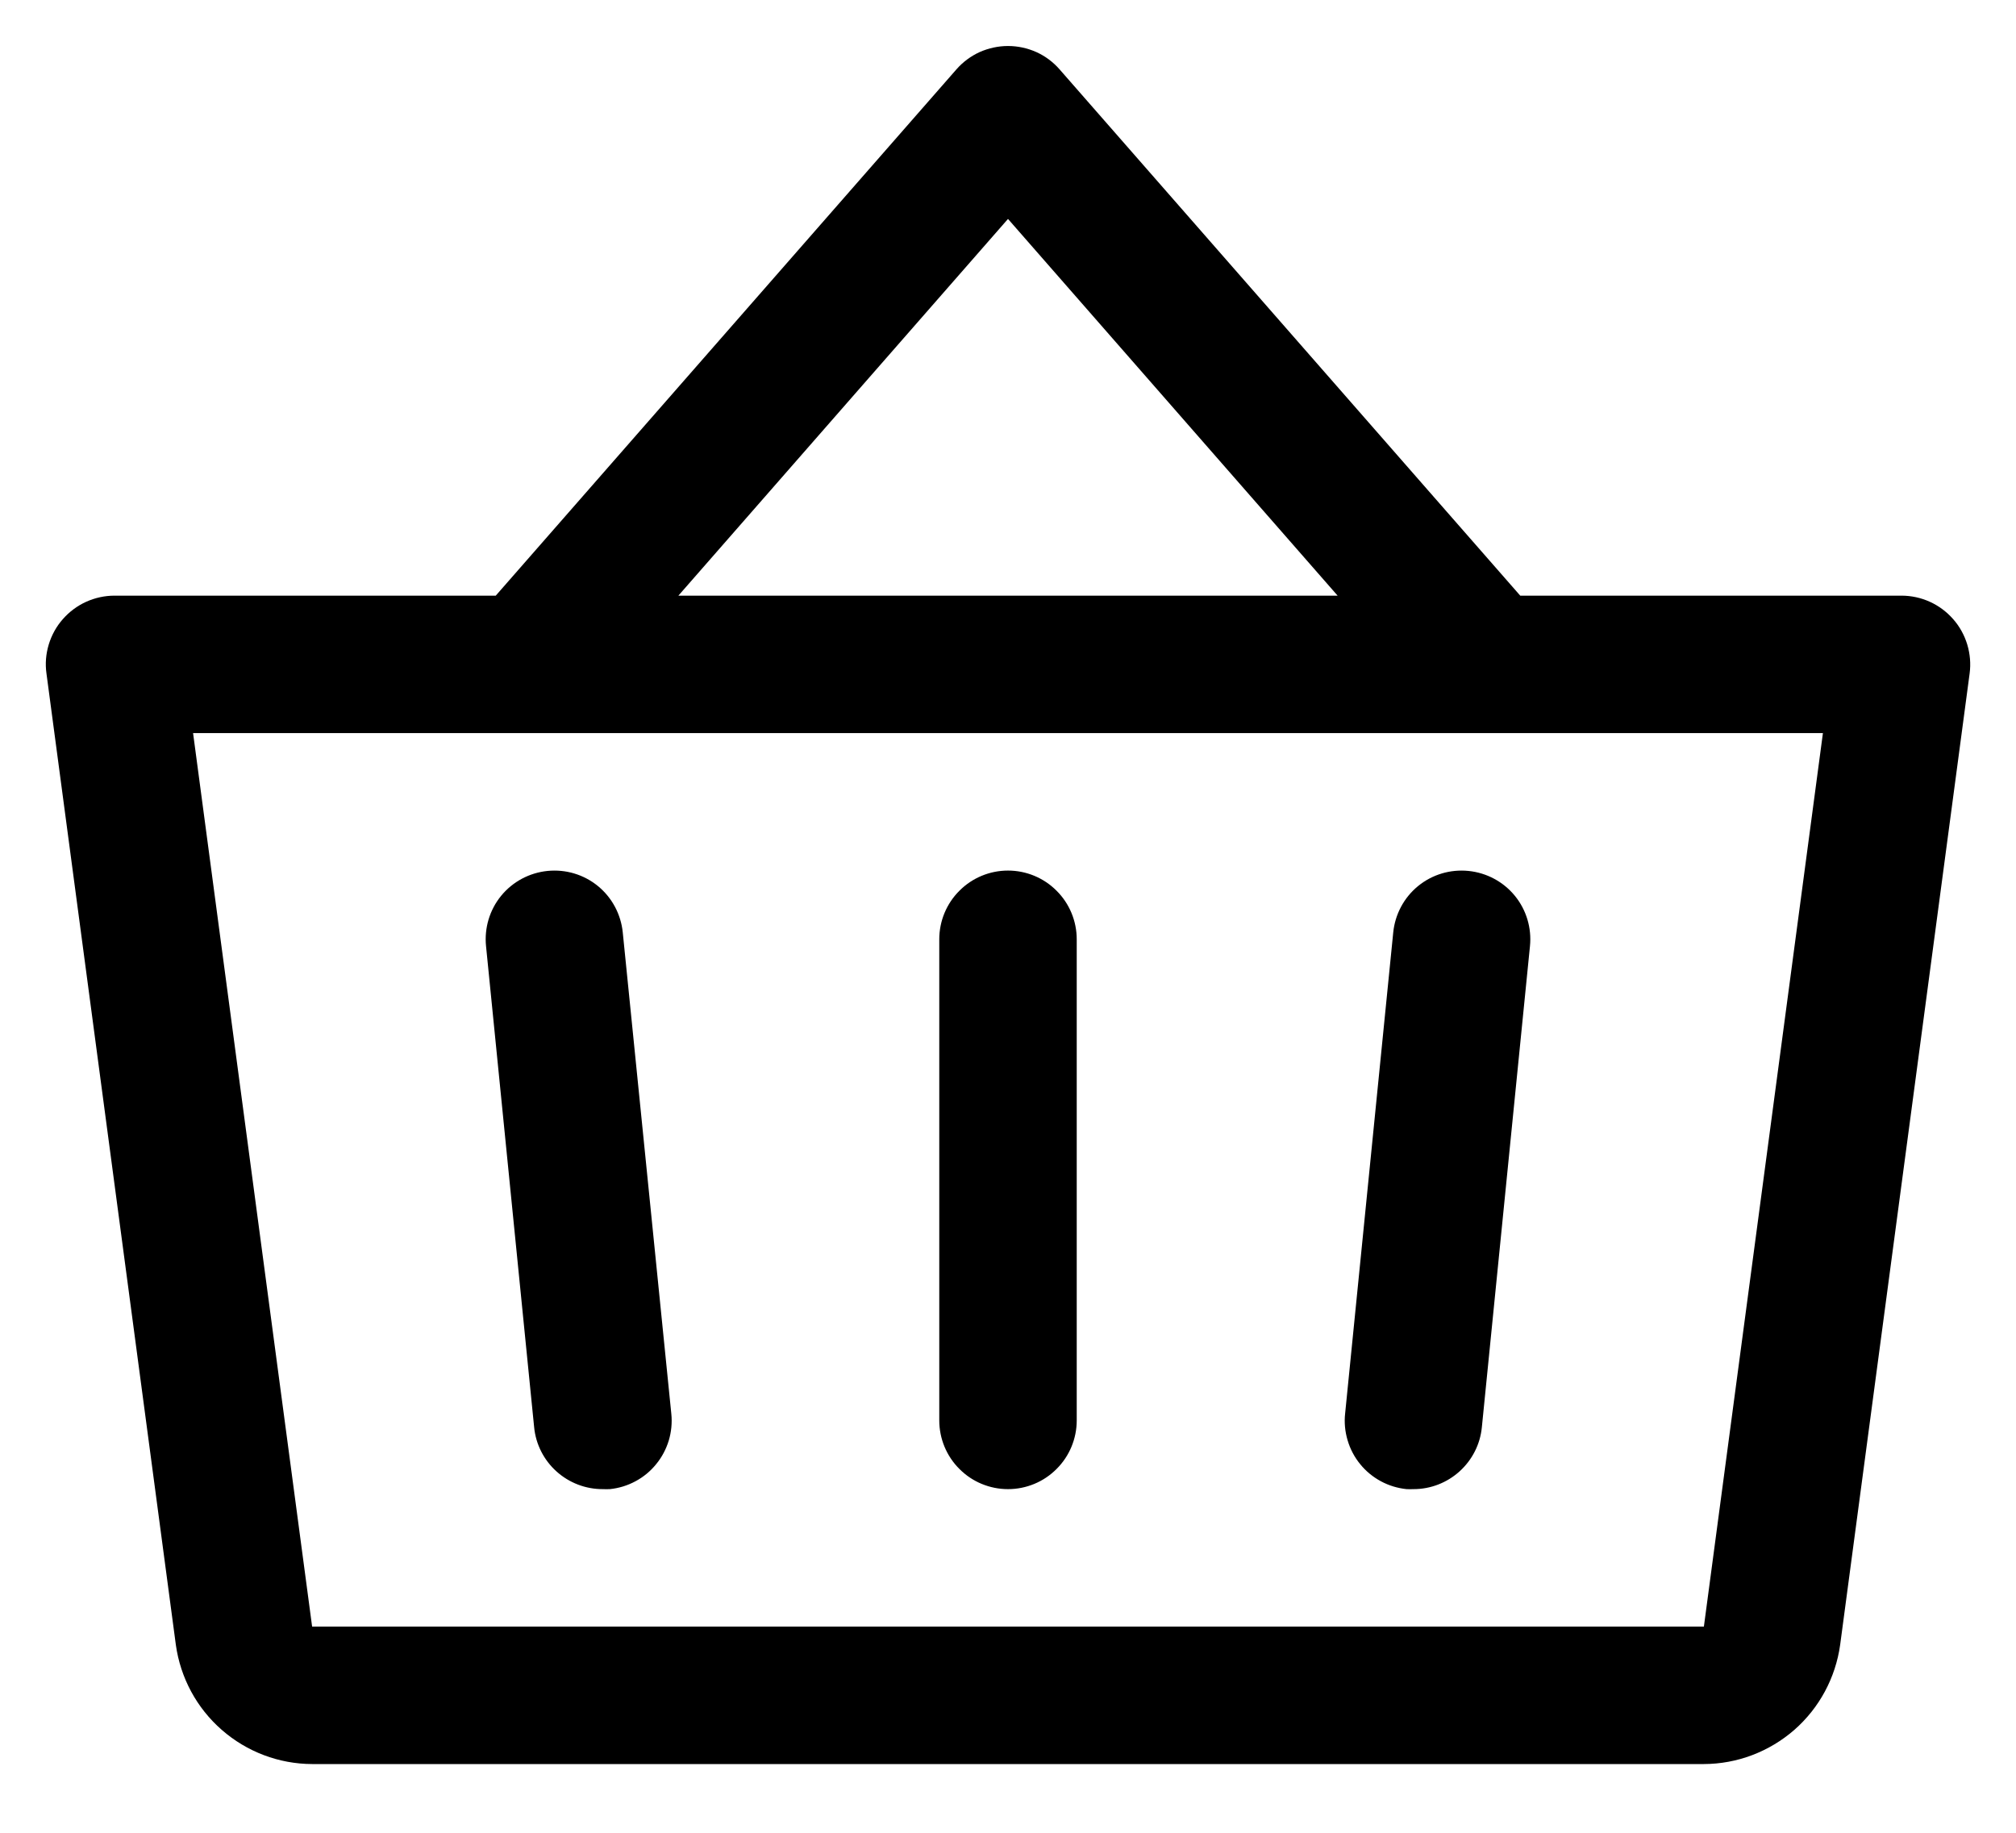 <svg width="22" height="20" viewBox="0 0 22 20" fill="none" xmlns="http://www.w3.org/2000/svg">
<path d="M11.75 10.25V15.5C11.75 15.699 11.671 15.89 11.53 16.03C11.39 16.171 11.199 16.25 11 16.25C10.801 16.25 10.61 16.171 10.47 16.03C10.329 15.89 10.25 15.699 10.25 15.5V10.25C10.25 10.051 10.329 9.86 10.47 9.72C10.61 9.579 10.801 9.5 11 9.5C11.199 9.5 11.39 9.579 11.53 9.72C11.671 9.86 11.75 10.051 11.75 10.25ZM15.204 10.175L14.679 15.425C14.668 15.523 14.678 15.623 14.706 15.717C14.734 15.812 14.78 15.9 14.843 15.977C14.905 16.054 14.982 16.117 15.069 16.164C15.156 16.211 15.252 16.24 15.35 16.25C15.375 16.251 15.401 16.251 15.426 16.25C15.612 16.25 15.791 16.18 15.928 16.056C16.066 15.931 16.153 15.76 16.171 15.575L16.696 10.325C16.716 10.127 16.657 9.929 16.531 9.775C16.405 9.621 16.223 9.524 16.025 9.504C15.827 9.484 15.629 9.543 15.475 9.669C15.321 9.795 15.224 9.977 15.204 10.175ZM6.796 10.175C6.776 9.977 6.679 9.795 6.525 9.669C6.371 9.543 6.173 9.484 5.975 9.504C5.777 9.524 5.595 9.621 5.469 9.775C5.343 9.929 5.284 10.127 5.304 10.325L5.829 15.575C5.847 15.761 5.935 15.933 6.073 16.057C6.212 16.182 6.392 16.251 6.579 16.25C6.604 16.251 6.629 16.251 6.655 16.25C6.753 16.24 6.848 16.211 6.935 16.164C7.021 16.118 7.098 16.055 7.16 15.978C7.223 15.902 7.269 15.814 7.298 15.72C7.326 15.626 7.336 15.527 7.326 15.429L6.796 10.175ZM21.494 7.349L20.081 17.949C20.031 18.308 19.854 18.638 19.581 18.877C19.307 19.116 18.957 19.249 18.594 19.25H3.406C3.043 19.249 2.693 19.116 2.42 18.877C2.146 18.638 1.969 18.308 1.919 17.949L0.507 7.349C0.492 7.243 0.501 7.136 0.532 7.033C0.563 6.931 0.615 6.836 0.686 6.756C0.756 6.676 0.843 6.611 0.94 6.567C1.038 6.523 1.143 6.5 1.25 6.5H5.41L10.438 0.756C10.508 0.676 10.595 0.612 10.691 0.568C10.789 0.525 10.894 0.502 11 0.502C11.107 0.502 11.212 0.525 11.309 0.568C11.406 0.612 11.492 0.676 11.562 0.756L16.59 6.5H20.75C20.857 6.5 20.963 6.523 21.06 6.567C21.157 6.611 21.244 6.676 21.314 6.756C21.385 6.836 21.437 6.931 21.468 7.033C21.499 7.136 21.508 7.243 21.494 7.349ZM7.403 6.5H14.597L11 2.389L7.403 6.5ZM19.893 8H2.107L3.406 17.75H18.594L19.893 8Z" fill="black"/>
</svg>
